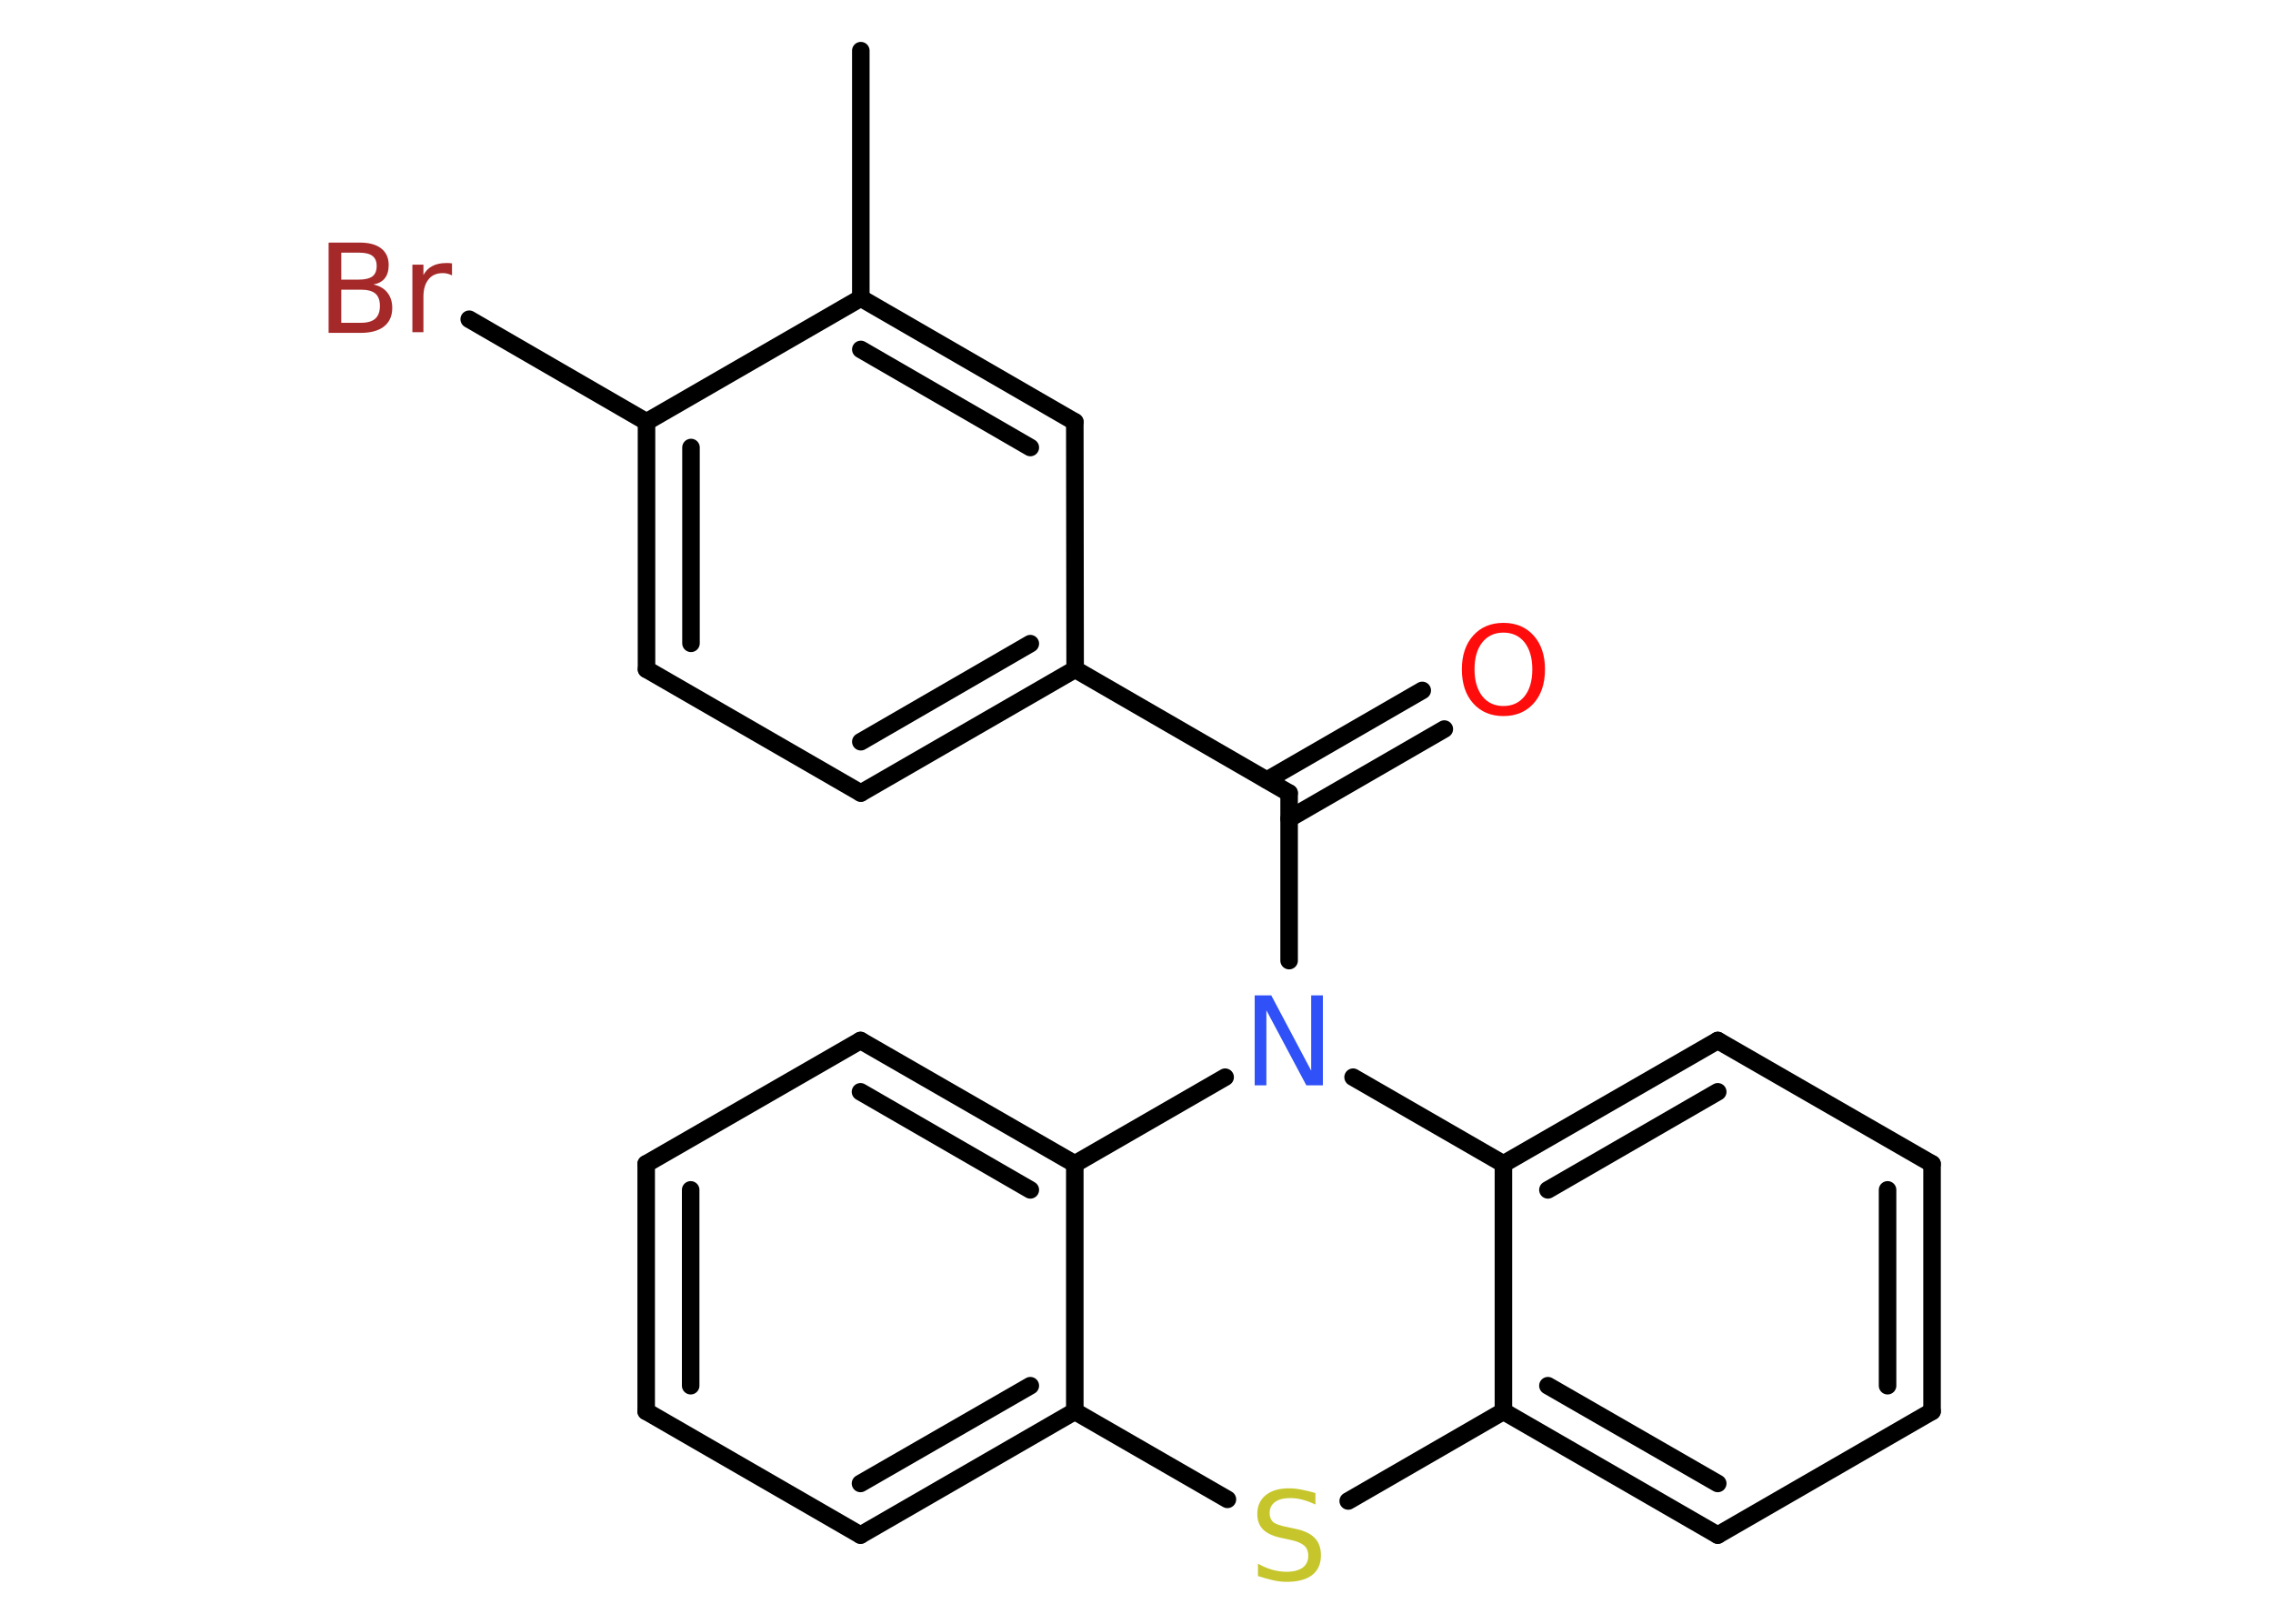 <?xml version='1.0' encoding='UTF-8'?>
<!DOCTYPE svg PUBLIC "-//W3C//DTD SVG 1.1//EN" "http://www.w3.org/Graphics/SVG/1.1/DTD/svg11.dtd">
<svg version='1.2' xmlns='http://www.w3.org/2000/svg' xmlns:xlink='http://www.w3.org/1999/xlink' width='70.0mm' height='50.0mm' viewBox='0 0 70.0 50.0'>
  <desc>Generated by the Chemistry Development Kit (http://github.com/cdk)</desc>
  <g stroke-linecap='round' stroke-linejoin='round' stroke='#000000' stroke-width='.54' fill='#FF0D0D'>
    <rect x='.0' y='.0' width='70.0' height='50.0' fill='#FFFFFF' stroke='none'/>
    <g id='mol1' class='mol'>
      <line id='mol1bnd1' class='bond' x1='26.51' y1='1.56' x2='26.51' y2='9.18'/>
      <g id='mol1bnd2' class='bond'>
        <line x1='33.1' y1='12.99' x2='26.51' y2='9.18'/>
        <line x1='31.73' y1='13.78' x2='26.51' y2='10.76'/>
      </g>
      <line id='mol1bnd3' class='bond' x1='33.1' y1='12.99' x2='33.11' y2='20.61'/>
      <line id='mol1bnd4' class='bond' x1='33.11' y1='20.61' x2='39.7' y2='24.42'/>
      <g id='mol1bnd5' class='bond'>
        <line x1='39.02' y1='24.02' x2='43.8' y2='21.26'/>
        <line x1='39.7' y1='25.21' x2='44.48' y2='22.45'/>
      </g>
      <line id='mol1bnd6' class='bond' x1='39.7' y1='24.42' x2='39.7' y2='29.58'/>
      <line id='mol1bnd7' class='bond' x1='41.67' y1='33.17' x2='46.3' y2='35.84'/>
      <g id='mol1bnd8' class='bond'>
        <line x1='52.9' y1='32.04' x2='46.3' y2='35.84'/>
        <line x1='52.9' y1='33.62' x2='47.67' y2='36.64'/>
      </g>
      <line id='mol1bnd9' class='bond' x1='52.9' y1='32.04' x2='59.5' y2='35.84'/>
      <g id='mol1bnd10' class='bond'>
        <line x1='59.5' y1='43.46' x2='59.5' y2='35.84'/>
        <line x1='58.13' y1='42.67' x2='58.13' y2='36.64'/>
      </g>
      <line id='mol1bnd11' class='bond' x1='59.5' y1='43.46' x2='52.9' y2='47.27'/>
      <g id='mol1bnd12' class='bond'>
        <line x1='46.3' y1='43.46' x2='52.9' y2='47.27'/>
        <line x1='47.67' y1='42.67' x2='52.9' y2='45.68'/>
      </g>
      <line id='mol1bnd13' class='bond' x1='46.3' y1='35.84' x2='46.3' y2='43.46'/>
      <line id='mol1bnd14' class='bond' x1='46.3' y1='43.46' x2='41.52' y2='46.22'/>
      <line id='mol1bnd15' class='bond' x1='37.8' y1='46.17' x2='33.1' y2='43.46'/>
      <g id='mol1bnd16' class='bond'>
        <line x1='26.5' y1='47.27' x2='33.1' y2='43.46'/>
        <line x1='26.5' y1='45.68' x2='31.73' y2='42.67'/>
      </g>
      <line id='mol1bnd17' class='bond' x1='26.5' y1='47.27' x2='19.9' y2='43.46'/>
      <g id='mol1bnd18' class='bond'>
        <line x1='19.9' y1='35.84' x2='19.9' y2='43.46'/>
        <line x1='21.27' y1='36.64' x2='21.27' y2='42.67'/>
      </g>
      <line id='mol1bnd19' class='bond' x1='19.9' y1='35.84' x2='26.5' y2='32.04'/>
      <g id='mol1bnd20' class='bond'>
        <line x1='33.1' y1='35.84' x2='26.5' y2='32.04'/>
        <line x1='31.73' y1='36.64' x2='26.5' y2='33.62'/>
      </g>
      <line id='mol1bnd21' class='bond' x1='33.1' y1='43.46' x2='33.1' y2='35.84'/>
      <line id='mol1bnd22' class='bond' x1='37.73' y1='33.17' x2='33.1' y2='35.84'/>
      <g id='mol1bnd23' class='bond'>
        <line x1='26.51' y1='24.42' x2='33.11' y2='20.61'/>
        <line x1='26.51' y1='22.84' x2='31.73' y2='19.82'/>
      </g>
      <line id='mol1bnd24' class='bond' x1='26.51' y1='24.42' x2='19.91' y2='20.61'/>
      <g id='mol1bnd25' class='bond'>
        <line x1='19.91' y1='12.99' x2='19.91' y2='20.61'/>
        <line x1='21.28' y1='13.78' x2='21.28' y2='19.81'/>
      </g>
      <line id='mol1bnd26' class='bond' x1='26.51' y1='9.18' x2='19.91' y2='12.99'/>
      <line id='mol1bnd27' class='bond' x1='19.91' y1='12.99' x2='14.45' y2='9.83'/>
      <path id='mol1atm6' class='atom' d='M46.3 19.48q-.41 .0 -.65 .3q-.24 .3 -.24 .83q.0 .52 .24 .83q.24 .3 .65 .3q.41 .0 .65 -.3q.24 -.3 .24 -.83q.0 -.52 -.24 -.83q-.24 -.3 -.65 -.3zM46.3 19.18q.58 .0 .93 .39q.35 .39 .35 1.04q.0 .66 -.35 1.05q-.35 .39 -.93 .39q-.58 .0 -.93 -.39q-.35 -.39 -.35 -1.05q.0 -.65 .35 -1.04q.35 -.39 .93 -.39z' stroke='none'/>
      <path id='mol1atm7' class='atom' d='M38.65 30.65h.5l1.23 2.32v-2.32h.36v2.77h-.51l-1.23 -2.31v2.31h-.36v-2.77z' stroke='none' fill='#3050F8'/>
      <path id='mol1atm14' class='atom' d='M40.51 45.97v.36q-.21 -.1 -.4 -.15q-.19 -.05 -.37 -.05q-.31 .0 -.47 .12q-.17 .12 -.17 .34q.0 .18 .11 .28q.11 .09 .42 .15l.23 .05q.42 .08 .62 .28q.2 .2 .2 .54q.0 .4 -.27 .61q-.27 .21 -.79 .21q-.2 .0 -.42 -.05q-.22 -.05 -.46 -.13v-.38q.23 .13 .45 .19q.22 .06 .43 .06q.32 .0 .5 -.13q.17 -.13 .17 -.36q.0 -.21 -.13 -.32q-.13 -.11 -.41 -.17l-.23 -.05q-.42 -.08 -.61 -.26q-.19 -.18 -.19 -.49q.0 -.37 .26 -.58q.26 -.21 .71 -.21q.19 .0 .39 .04q.2 .04 .41 .1z' stroke='none' fill='#C6C62C'/>
      <path id='mol1atm24' class='atom' d='M10.51 8.92v1.02h.6q.31 .0 .45 -.13q.14 -.13 .14 -.39q.0 -.26 -.14 -.38q-.14 -.12 -.45 -.12h-.6zM10.51 7.78v.83h.55q.27 .0 .41 -.1q.13 -.1 .13 -.32q.0 -.21 -.13 -.31q-.13 -.1 -.41 -.1h-.55zM10.13 7.47h.95q.43 .0 .66 .18q.23 .18 .23 .51q.0 .26 -.12 .41q-.12 .15 -.35 .19q.28 .06 .43 .25q.15 .19 .15 .47q.0 .37 -.25 .57q-.25 .2 -.72 .2h-.99v-2.77zM13.92 8.48q-.06 -.03 -.13 -.05q-.07 -.02 -.15 -.02q-.29 .0 -.44 .19q-.16 .19 -.16 .54v1.09h-.34v-2.08h.34v.32q.1 -.19 .28 -.28q.17 -.09 .42 -.09q.04 .0 .08 .0q.04 .0 .1 .01v.35z' stroke='none' fill='#A62929'/>
    </g>
  </g>
</svg>
